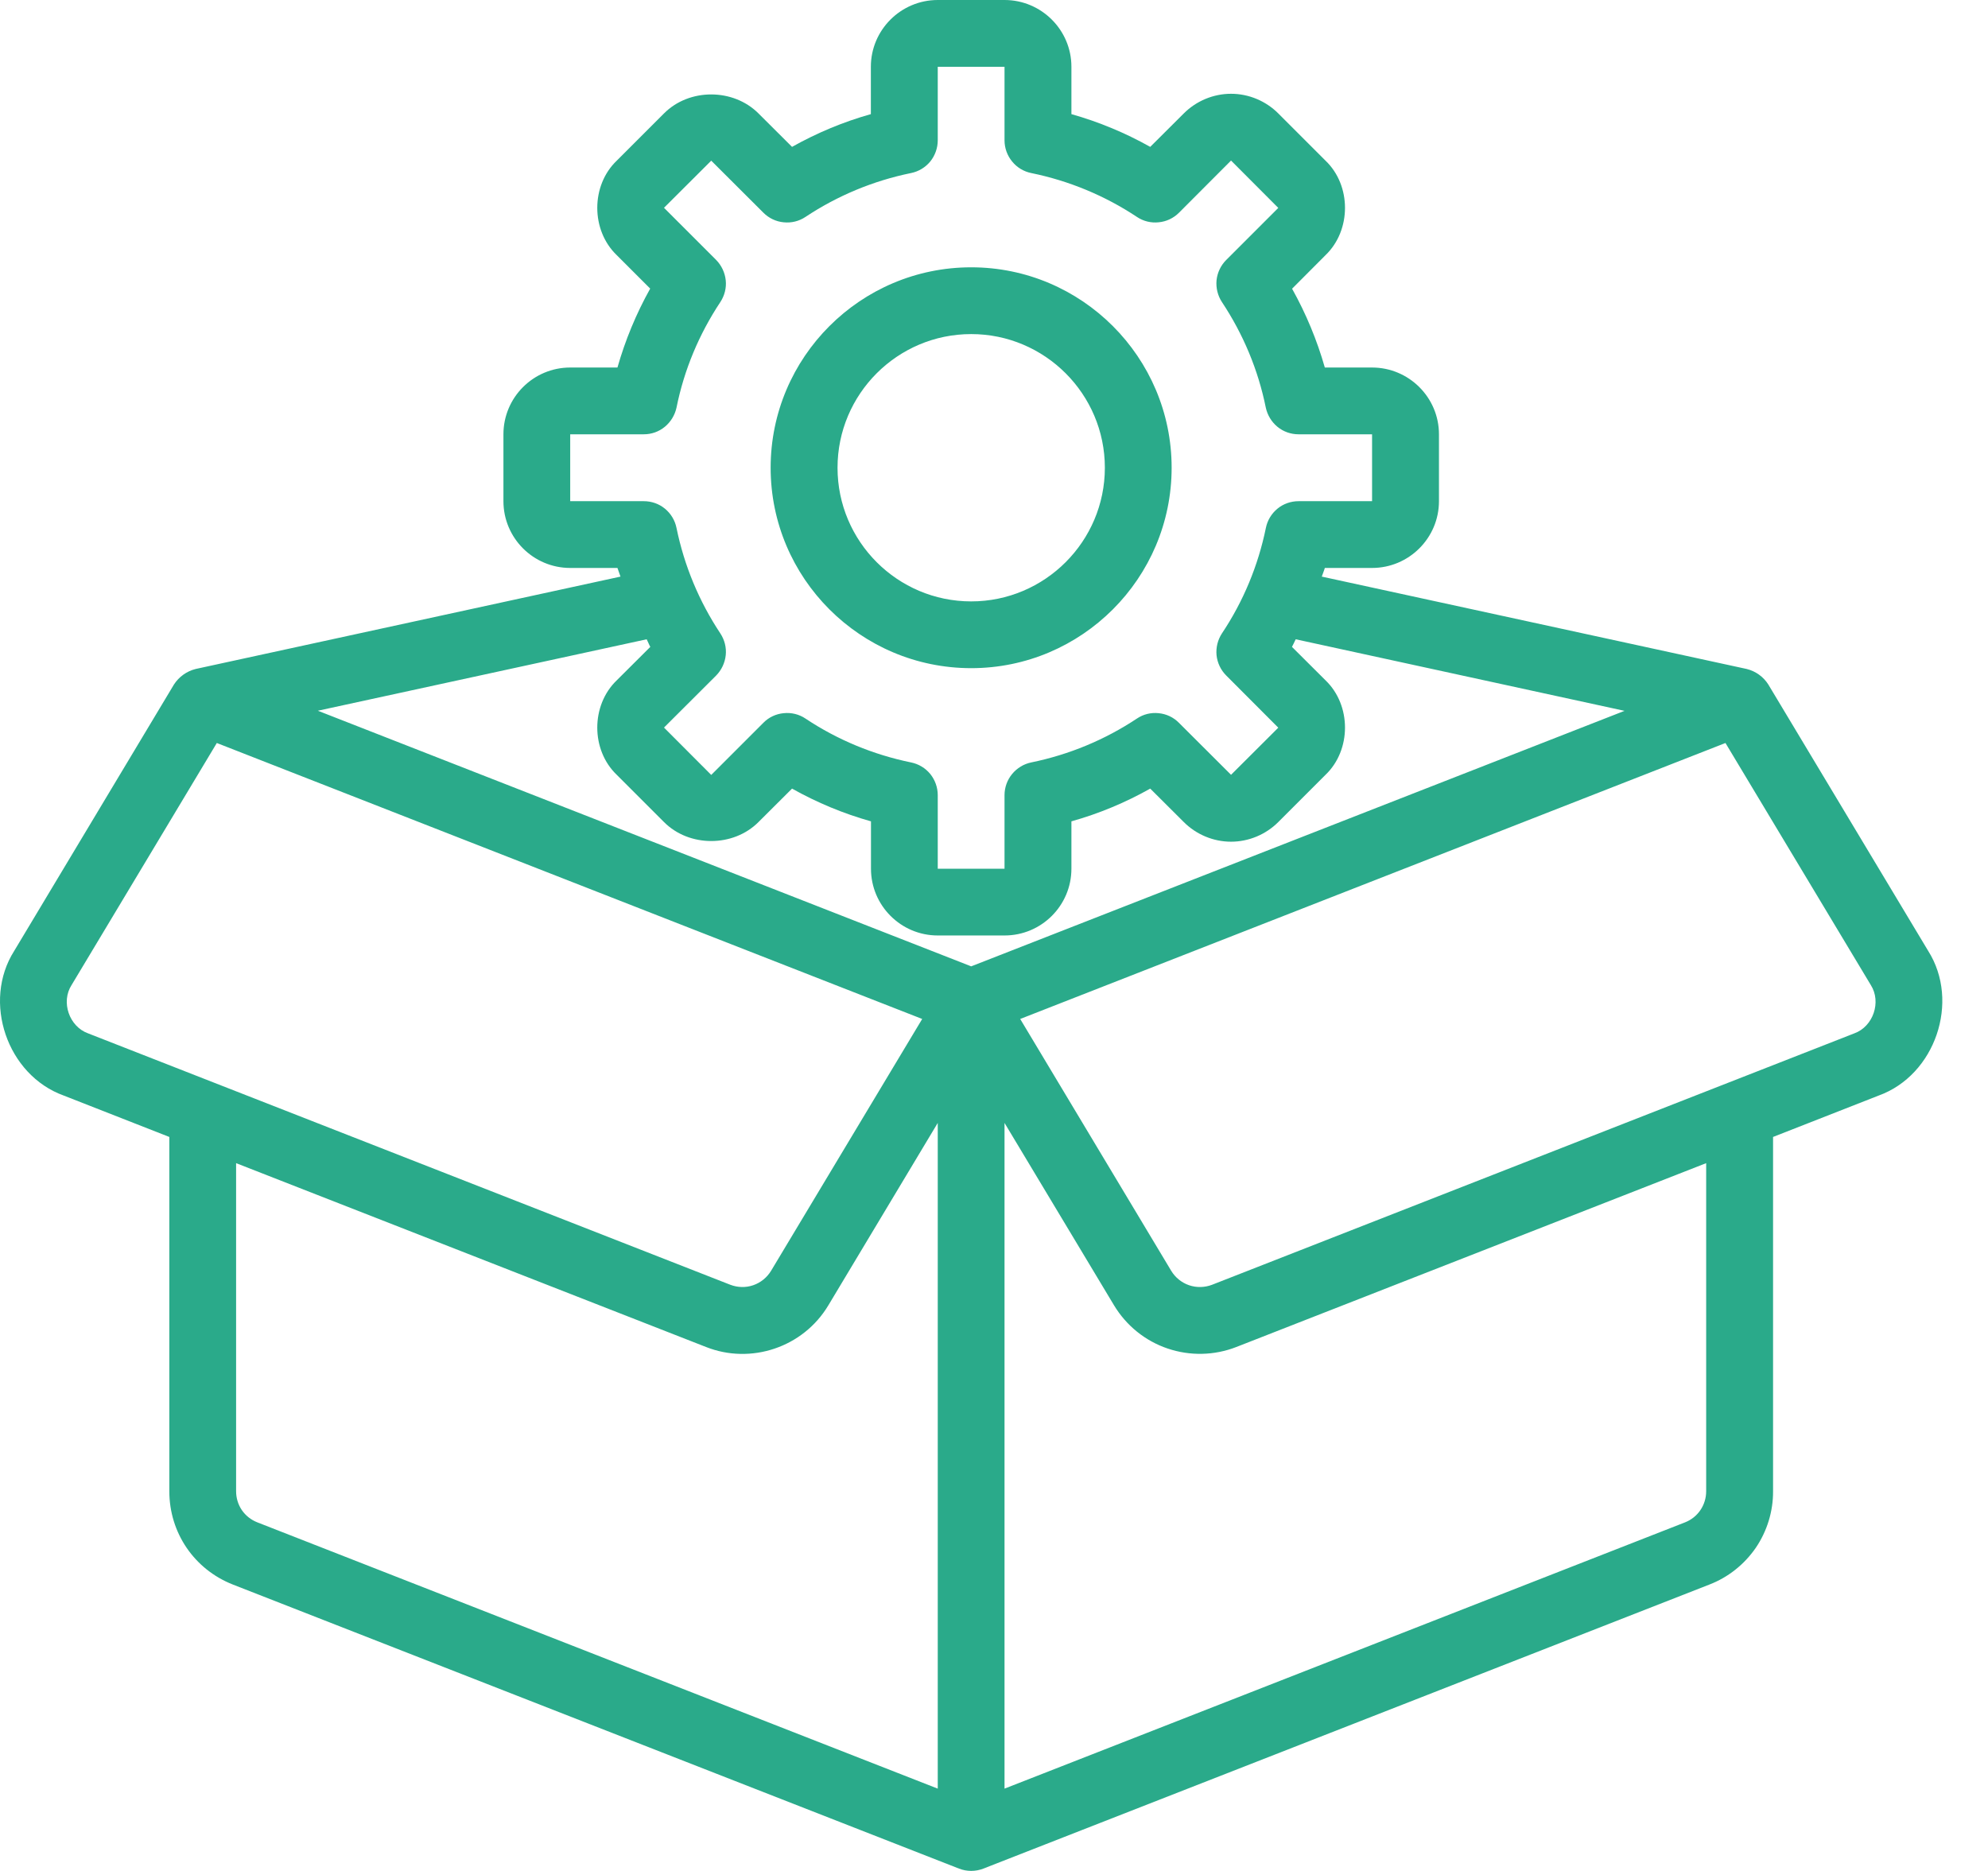 <svg width="17" height="16" viewBox="0 0 17 16" fill="none" xmlns="http://www.w3.org/2000/svg">
<path d="M16.488 8.131L15.121 5.853C15.079 5.787 15.013 5.74 14.937 5.721L11.303 4.931C11.311 4.906 11.322 4.882 11.329 4.857H11.733C12.048 4.857 12.305 4.601 12.305 4.286V3.714C12.305 3.399 12.048 3.143 11.733 3.143H11.329C11.262 2.908 11.168 2.682 11.049 2.469L11.335 2.182C11.557 1.969 11.557 1.586 11.335 1.374L10.931 0.97C10.824 0.863 10.678 0.802 10.527 0.802C10.376 0.802 10.23 0.863 10.123 0.97L9.836 1.256C9.622 1.136 9.396 1.042 9.162 0.976V0.571C9.162 0.256 8.905 0 8.59 0H8.019C7.704 0 7.447 0.256 7.447 0.571V0.976C7.212 1.042 6.987 1.136 6.773 1.256L6.486 0.97C6.27 0.754 5.894 0.753 5.678 0.97L5.274 1.374C5.052 1.586 5.052 1.969 5.274 2.182L5.56 2.468C5.44 2.683 5.347 2.908 5.28 3.143H4.876C4.561 3.143 4.305 3.399 4.305 3.714V4.286C4.305 4.601 4.561 4.857 4.876 4.857H5.28C5.288 4.882 5.298 4.906 5.306 4.931L1.673 5.721C1.597 5.74 1.531 5.787 1.488 5.853L0.122 8.131C-0.154 8.565 0.06 9.194 0.545 9.369L1.448 9.723V12.753C1.448 13.108 1.661 13.421 1.992 13.551L8.201 15.98C8.268 16.006 8.342 16.006 8.409 15.98L14.617 13.551C14.778 13.489 14.916 13.379 15.014 13.237C15.111 13.094 15.163 12.925 15.162 12.753V9.723L16.065 9.369C16.549 9.194 16.763 8.565 16.488 8.131ZM4.876 4.286V3.714H5.505C5.571 3.714 5.634 3.692 5.685 3.65C5.736 3.608 5.771 3.55 5.785 3.486C5.85 3.163 5.978 2.857 6.16 2.583C6.196 2.528 6.213 2.462 6.206 2.397C6.199 2.331 6.17 2.27 6.124 2.223L5.678 1.777L6.082 1.374L6.528 1.819C6.575 1.866 6.636 1.895 6.701 1.901C6.767 1.908 6.833 1.892 6.888 1.855C7.162 1.673 7.468 1.546 7.79 1.48C7.855 1.467 7.913 1.432 7.955 1.381C7.996 1.33 8.019 1.266 8.019 1.2V0.571H8.59V1.2C8.59 1.266 8.613 1.33 8.655 1.381C8.696 1.432 8.754 1.467 8.819 1.48C9.141 1.546 9.448 1.673 9.722 1.855C9.777 1.892 9.843 1.908 9.908 1.901C9.974 1.895 10.035 1.866 10.082 1.819L10.527 1.373L10.931 1.778L10.486 2.223C10.439 2.27 10.41 2.331 10.403 2.397C10.397 2.462 10.413 2.528 10.449 2.583C10.631 2.857 10.759 3.163 10.824 3.485C10.838 3.55 10.873 3.608 10.924 3.65C10.975 3.692 11.039 3.714 11.104 3.714H11.733V4.286H11.105C11.039 4.286 10.975 4.308 10.924 4.35C10.873 4.392 10.838 4.45 10.825 4.514C10.759 4.837 10.632 5.143 10.449 5.417C10.413 5.472 10.397 5.538 10.403 5.603C10.41 5.669 10.439 5.73 10.486 5.777L10.931 6.223L10.527 6.626L10.081 6.181C10.035 6.134 9.973 6.105 9.908 6.099C9.842 6.092 9.777 6.108 9.722 6.145C9.448 6.327 9.141 6.454 8.819 6.52C8.755 6.533 8.697 6.568 8.655 6.619C8.613 6.67 8.59 6.734 8.59 6.8V7.429H8.019V6.8C8.019 6.734 7.996 6.67 7.955 6.619C7.913 6.568 7.855 6.533 7.79 6.52C7.468 6.454 7.161 6.327 6.888 6.145C6.833 6.108 6.767 6.092 6.701 6.099C6.636 6.105 6.574 6.134 6.528 6.181L6.082 6.627L5.678 6.222L6.124 5.777C6.17 5.73 6.199 5.669 6.206 5.603C6.213 5.538 6.196 5.472 6.16 5.417C5.978 5.143 5.851 4.837 5.785 4.515C5.772 4.45 5.737 4.392 5.686 4.35C5.635 4.308 5.571 4.286 5.505 4.286H4.876ZM5.53 5.467C5.541 5.488 5.549 5.511 5.561 5.532L5.274 5.818C5.052 6.031 5.052 6.414 5.274 6.626L5.678 7.03C5.894 7.247 6.271 7.246 6.486 7.03L6.773 6.744C6.987 6.864 7.213 6.958 7.448 7.024V7.429C7.448 7.744 7.704 8 8.019 8H8.59C8.906 8 9.162 7.744 9.162 7.429V7.024C9.397 6.958 9.623 6.864 9.836 6.744L10.123 7.03C10.23 7.137 10.376 7.198 10.527 7.198C10.678 7.198 10.824 7.137 10.931 7.03L11.335 6.626C11.557 6.414 11.557 6.031 11.335 5.818L11.048 5.532C11.06 5.511 11.069 5.488 11.08 5.467L13.892 6.079L8.305 8.264L2.718 6.078L5.53 5.467ZM0.612 8.424L1.854 6.354L7.886 8.714L6.594 10.867C6.559 10.925 6.505 10.969 6.441 10.991C6.377 11.013 6.308 11.011 6.245 10.987L0.753 8.837C0.592 8.779 0.519 8.569 0.612 8.424ZM2.019 12.753V9.947L6.037 11.519C6.42 11.671 6.868 11.524 7.084 11.162L8.019 9.603V15.296L2.201 13.019C2.147 12.998 2.101 12.962 2.068 12.914C2.036 12.867 2.019 12.81 2.019 12.753ZM14.59 12.753C14.59 12.871 14.519 12.976 14.409 13.019L8.59 15.296V9.603L9.526 11.162C9.63 11.335 9.792 11.467 9.984 11.532C10.175 11.597 10.384 11.593 10.573 11.519L14.59 9.947V12.753ZM15.857 8.837L10.365 10.987C10.302 11.011 10.232 11.013 10.168 10.991C10.104 10.969 10.05 10.925 10.015 10.867L8.724 8.714L14.755 6.354L15.998 8.424C16.09 8.569 16.018 8.779 15.857 8.837ZM8.305 5.714C9.25 5.714 10.019 4.945 10.019 4C10.019 3.055 9.25 2.286 8.305 2.286C7.359 2.286 6.59 3.055 6.59 4C6.59 4.945 7.359 5.714 8.305 5.714ZM8.305 2.857C8.935 2.857 9.448 3.37 9.448 4C9.448 4.63 8.935 5.143 8.305 5.143C7.674 5.143 7.162 4.63 7.162 4C7.162 3.37 7.674 2.857 8.305 2.857Z" fill="#2AAA8A"/>
</svg>

